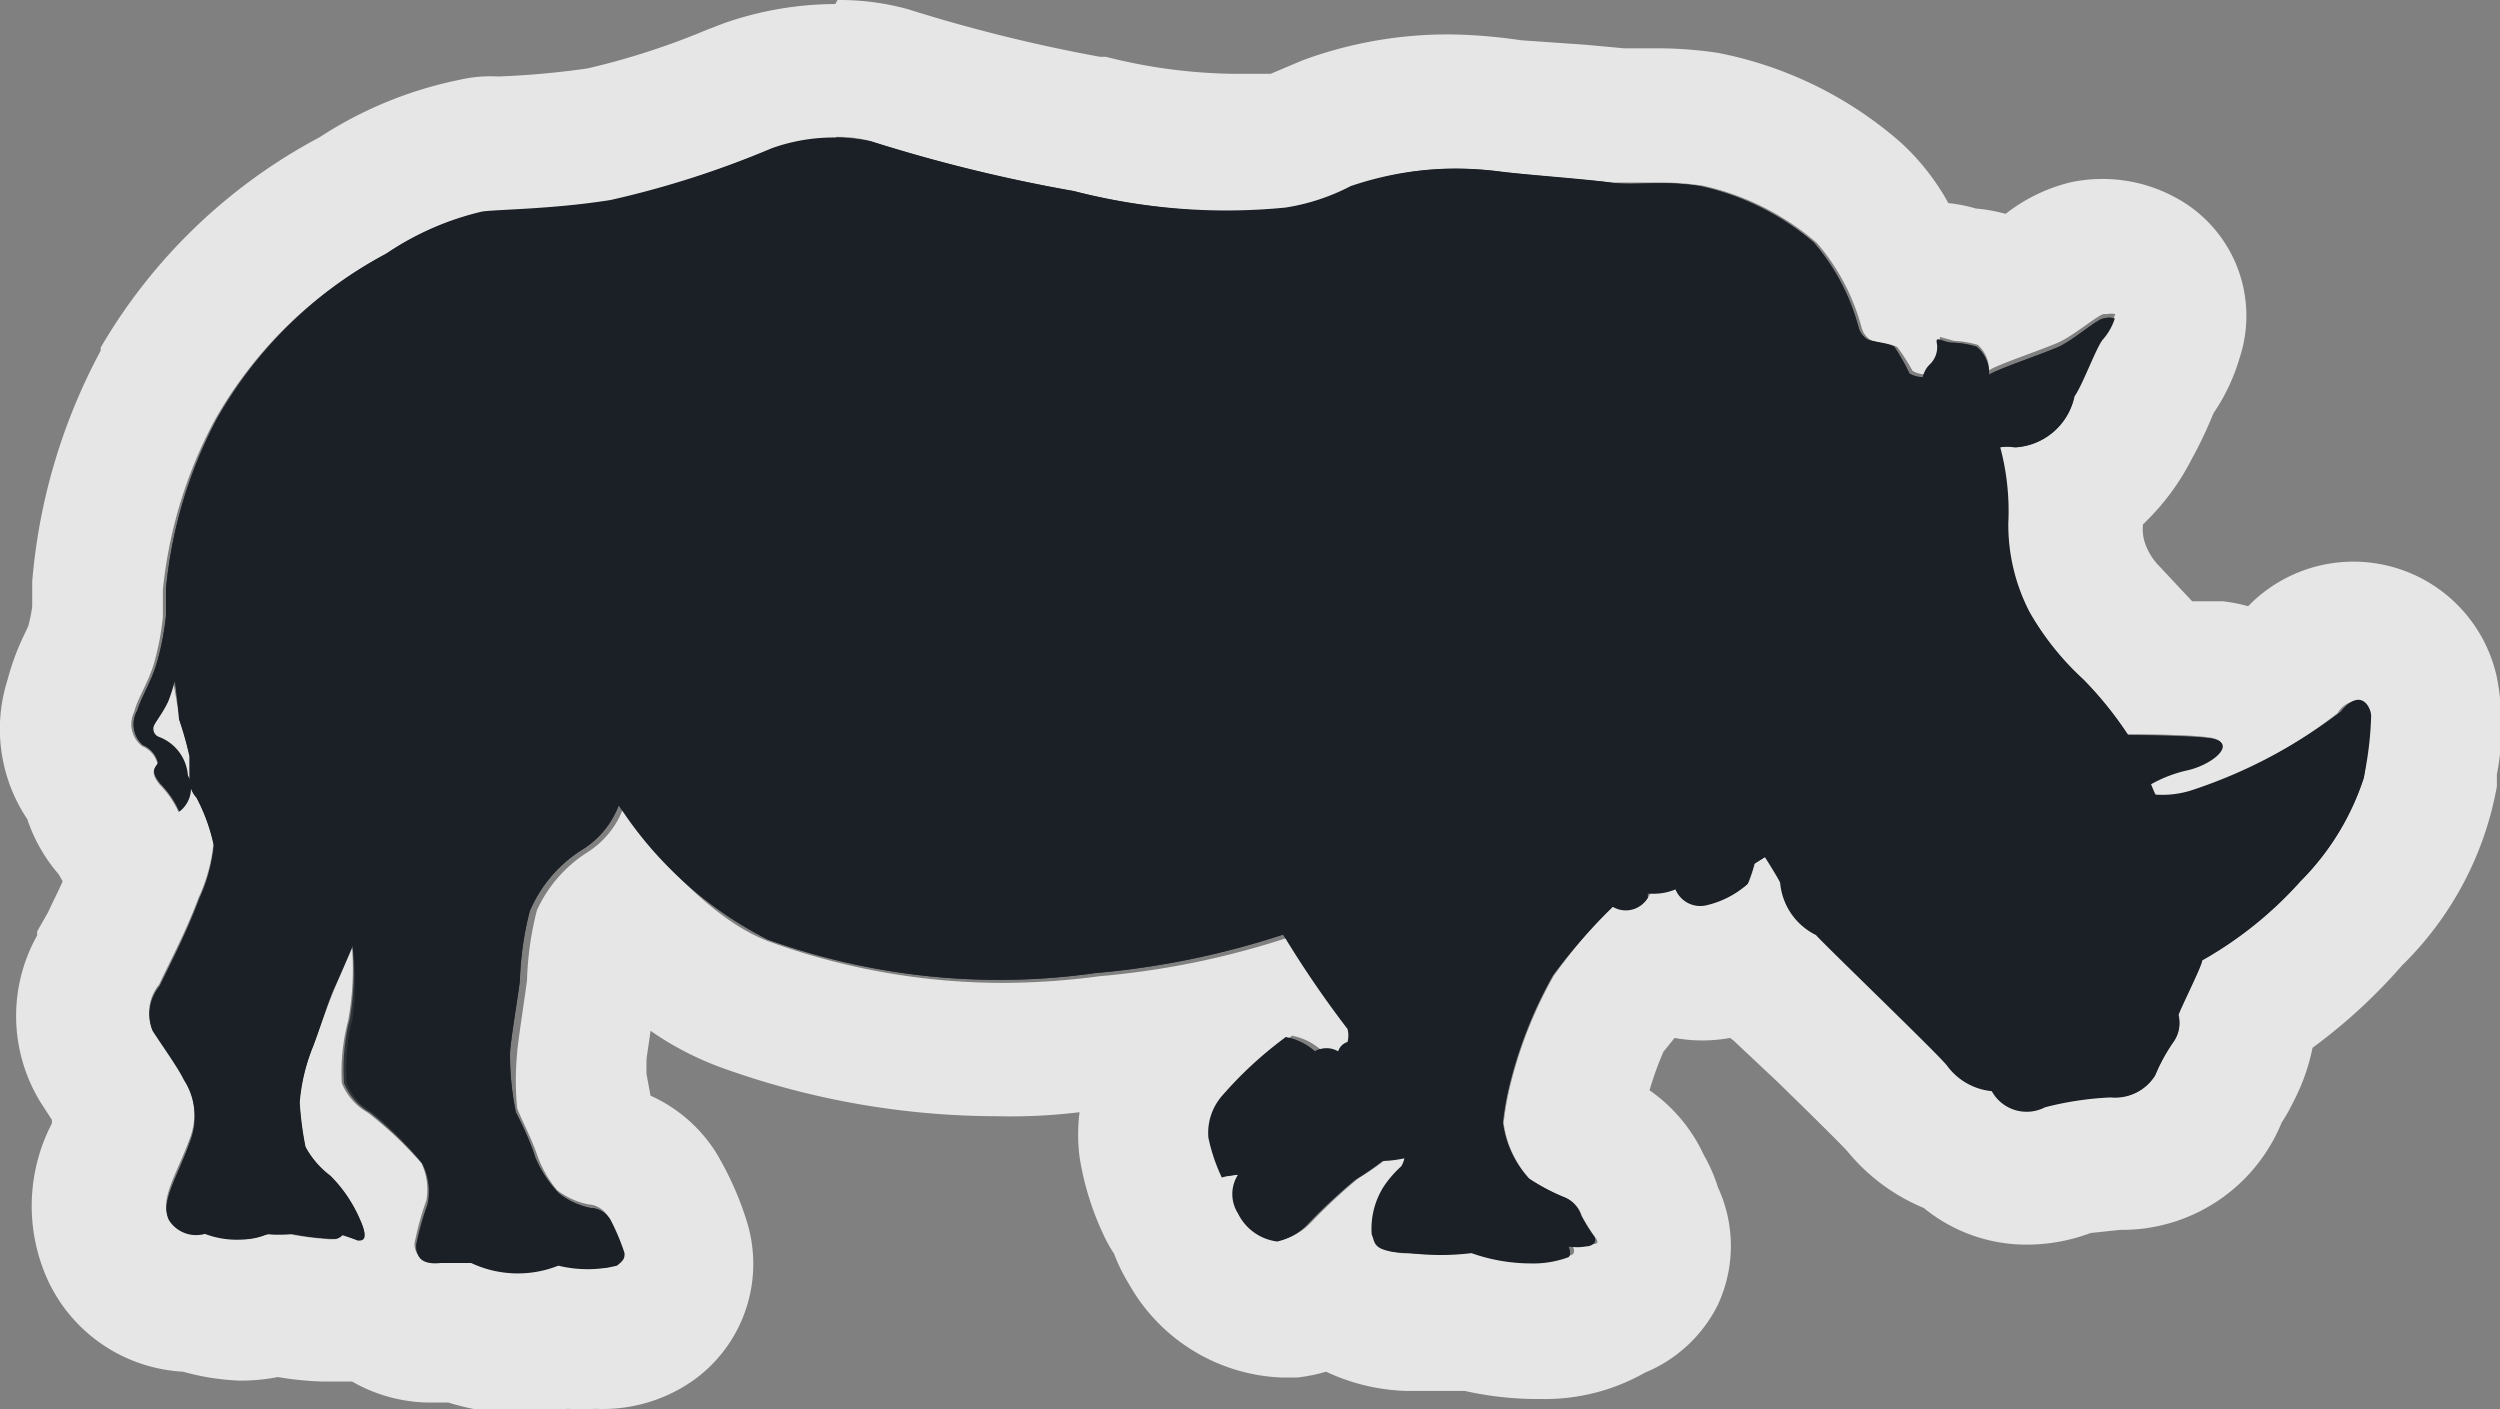 <svg xmlns="http://www.w3.org/2000/svg" viewBox="0 0 55.88 31.5"><rect x="0" y="0" width="55.88" height="31.5" fill="#808080" stroke="none"/><defs><style>.a{opacity:0.8;}.b{fill:#1a2026;}.c{fill:#fff;}</style></defs><title>Asset 2</title><g class="a"><path class="b" d="M4,16.07a7.65,7.65,0,0,1,.24.84v.54a.56.56,0,0,0,.15.38,4.08,4.08,0,0,1,.39,1.07,3.76,3.76,0,0,1-.33,1.2c-.3.81-.71,1.58-.88,1.94a1,1,0,0,0-.16,1c.19.3.58.84.7,1.1a1.52,1.52,0,0,1,.13,1.4c-.27.77-.67,1.34-.46,1.74a.72.72,0,0,0,.8.3,2,2,0,0,0,1.42,0,2.23,2.23,0,0,0,.53,0,5.81,5.81,0,0,0,.94.11.22.22,0,0,0,.19-.09l.34.13c.1,0,.25,0,.06-.44a3.12,3.12,0,0,0-.67-1,2,2,0,0,1-.56-.65,7.28,7.28,0,0,1-.13-1A4.28,4.28,0,0,1,7,23.38c.15-.38.33-1,.48-1.32s.4-.92.4-.92a6.33,6.33,0,0,1-.06,1.63,4.46,4.46,0,0,0-.13,1.44,1.33,1.33,0,0,0,.58.66A8.25,8.25,0,0,1,9.43,26a1.38,1.38,0,0,1,.12.93,6.47,6.47,0,0,0-.25.89c0,.17,0,.47.55.41h.67a2.45,2.45,0,0,0,1.95.06,2.76,2.76,0,0,0,1.31,0c.18-.13.18-.18.18-.28a4.94,4.94,0,0,0-.31-.74A.54.54,0,0,0,13.2,27a1.7,1.7,0,0,1-.7-.32,2.59,2.59,0,0,1-.54-.82c-.13-.42-.36-.86-.43-1a6.36,6.36,0,0,1-.13-1.31c0-.21.15-1.1.22-1.62a7.07,7.07,0,0,1,.22-1.56A3,3,0,0,1,13,19a2,2,0,0,0,.83-1,8.59,8.59,0,0,0,3.33,3,15.29,15.29,0,0,0,7.32.75,18.57,18.57,0,0,0,4.2-.86A23.32,23.32,0,0,0,30.12,23a.59.59,0,0,1,0,.29.32.32,0,0,0-.21.21.51.51,0,0,0-.52,0,1.38,1.38,0,0,0-.65-.32,8.75,8.75,0,0,0-1.43,1.32,1.26,1.26,0,0,0-.3.93,4,4,0,0,0,.3.89,1.56,1.56,0,0,1,.36-.06.8.8,0,0,0,0,.86,1.13,1.13,0,0,0,.88.63,1.35,1.35,0,0,0,.67-.38,12.52,12.52,0,0,1,1.07-1,6.23,6.23,0,0,0,.61-.42,2.41,2.41,0,0,0,.49-.06.53.53,0,0,1-.07.18,2.39,2.39,0,0,0-.39.45,1.76,1.76,0,0,0-.27,1.07c.09.21,0,.39.86.42a5.61,5.61,0,0,0,1.37,0,4,4,0,0,0,1.31.23,2.26,2.26,0,0,0,.86-.14c.07-.06,0-.24,0-.24a1.11,1.11,0,0,0,.39,0c.12,0,.25-.08.19-.21a4,4,0,0,1-.3-.48.66.66,0,0,0-.4-.42,4.45,4.45,0,0,1-.77-.41,2.3,2.3,0,0,1-.58-1.25,6.46,6.46,0,0,1,.12-.72,9.66,9.66,0,0,1,1-2.57,12.46,12.46,0,0,1,1.34-1.53.57.57,0,0,0,.78-.2l0-.1a1.26,1.26,0,0,0,.62-.09.6.6,0,0,0,.67.36,2.09,2.09,0,0,0,.94-.48,3.67,3.67,0,0,0,.15-.45l.24-.15s.28.44.34.57a1.44,1.44,0,0,0,.8,1.17c.18.21,2.78,2.71,2.93,2.92a1.41,1.41,0,0,0,1,.57.89.89,0,0,0,1.19.36,7.09,7.09,0,0,1,1.46-.22,1.06,1.06,0,0,0,1-.49,4,4,0,0,1,.39-.72.73.73,0,0,0,.13-.62c0-.08.53-1.11.53-1.23a8.63,8.63,0,0,0,2.2-1.77,5.8,5.8,0,0,0,1.41-2.3A7.65,7.65,0,0,0,53,16c0-.17-.22-.66-.68-.09A11.35,11.35,0,0,1,49,17.66a2.15,2.15,0,0,1-.83.1L48,17.53h0a3,3,0,0,1,.92-.32c.59-.15,1.1-.63.45-.71-.48-.06-1.81-.07-1.81-.07a8.11,8.11,0,0,0-1-1.24,6.22,6.22,0,0,1-1.2-1.5,4.24,4.24,0,0,1-.48-2A5.53,5.53,0,0,0,44.71,10a.94.94,0,0,1,.34,0,1.44,1.44,0,0,0,1.32-1.14c.19-.27.51-1.16.65-1.29a1.32,1.32,0,0,0,.25-.45.42.42,0,0,0-.25,0c-.13,0-.67.48-1,.63s-1.46.53-1.56.63a.77.77,0,0,0-.28-.63,2.09,2.09,0,0,0-.53-.09c-.22,0-.39-.17-.36,0a.53.53,0,0,1-.15.48.53.53,0,0,0-.16.29.61.61,0,0,1-.3-.08,4.5,4.5,0,0,0-.34-.6c-.15-.09-.52-.11-.61-.17a.46.46,0,0,1-.19-.27,4.78,4.78,0,0,0-1-1.89A5.8,5.8,0,0,0,38,4.16c-.91-.14-1.44,0-2-.08s-1.83-.17-2.44-.24a7.29,7.29,0,0,0-3.37.32,4.72,4.72,0,0,1-1.46.48A13.59,13.59,0,0,1,24,4.27a35.26,35.26,0,0,1-4.53-1.11,4.1,4.1,0,0,0-2.21.15,21.2,21.2,0,0,1-3.61,1.16c-1.31.21-2.58.21-2.88.26a6.38,6.38,0,0,0-2.12.93,9.47,9.47,0,0,0-3.8,3.7,10.15,10.15,0,0,0-1.14,3.8v.61a6.11,6.11,0,0,1-.19,1c-.12.44-.37.83-.45,1.11a.62.62,0,0,0,.12.77.58.58,0,0,1,.34.39c0,.08-.22.15.06.48a2.11,2.11,0,0,1,.42.62.65.65,0,0,0,.19-.81,1,1,0,0,0-.65-.86.19.19,0,0,1-.12-.2c0-.09.19-.29.33-.59a3.83,3.83,0,0,0,.15-.47S4,15.93,4,16.07Z"/><path class="c" d="M18.69,3.06a2.76,2.76,0,0,1,.76.09A35.26,35.26,0,0,0,24,4.27a14.92,14.92,0,0,0,3.56.46,5.72,5.72,0,0,0,1.19-.06,4.72,4.72,0,0,0,1.46-.48,6.46,6.46,0,0,1,2.3-.42,8.89,8.89,0,0,1,1.09.07c.61.08,1.86.18,2.44.24h1.08a6.22,6.22,0,0,1,.94.07,5.8,5.8,0,0,1,2.55,1.28,4.78,4.78,0,0,1,1,1.89.46.46,0,0,0,.19.27c.09.06.46.08.61.17a4.51,4.51,0,0,1,.34.53.61.61,0,0,0,.3.08.53.53,0,0,1,.16-.29.53.53,0,0,0,.15-.48V7.53l.32.09a2.09,2.09,0,0,1,.53.09.77.77,0,0,1,.25.57c.1-.1,1.23-.48,1.56-.63s.86-.6,1-.63h.08a.43.43,0,0,1,.18,0,1.32,1.32,0,0,1-.25.45c-.15.14-.46,1-.65,1.29A1.44,1.44,0,0,1,45,10a.94.94,0,0,0-.34,0,5.53,5.53,0,0,1,.21,1.67,4.24,4.24,0,0,0,.48,2,6.22,6.22,0,0,0,1.2,1.5,8.11,8.11,0,0,1,1,1.24s1.32,0,1.81.07c.65.08.15.56-.45.71a3,3,0,0,0-.85.32h0l.15.3h.09a3,3,0,0,0,.7-.11,11.35,11.35,0,0,0,3.25-1.76.56.56,0,0,1,.38-.27.42.42,0,0,1,.3.36,7.65,7.65,0,0,1-.09,1.35,5.8,5.8,0,0,1-1.41,2.3,8.63,8.63,0,0,1-2.2,1.77c0,.12-.52,1.16-.53,1.23a.73.73,0,0,1-.13.62,4,4,0,0,0-.39.72,1,1,0,0,1-1,.49h0a7.09,7.09,0,0,0-1.46.22,1.14,1.14,0,0,1-.44.1,1,1,0,0,1-.74-.46,1.41,1.41,0,0,1-1-.57c-.15-.21-2.75-2.71-2.93-2.92a1.44,1.44,0,0,1-.8-1.17c-.06-.14-.34-.57-.34-.57l-.24.15a3.67,3.67,0,0,1-.15.45,2.09,2.09,0,0,1-.94.48H38a.64.64,0,0,1-.54-.38.67.67,0,0,1-.44.09H36.9a.55.55,0,0,1-.48.38,1.39,1.39,0,0,1-.35-.08,12.46,12.46,0,0,0-1.34,1.58,9.66,9.66,0,0,0-1,2.57,6.46,6.46,0,0,0-.12.72,2.3,2.3,0,0,0,.58,1.25,4.45,4.45,0,0,0,.77.41.66.66,0,0,1,.4.42,4,4,0,0,0,.3.48c.11.15,0,.15-.14.15h-.07a1.47,1.47,0,0,1-.32,0s.12.18,0,.24a2.26,2.26,0,0,1-.86.14h0a4.06,4.06,0,0,1-1.3-.23,4,4,0,0,1-.78.06h-.59c-.82,0-.77-.21-.86-.42A1.76,1.76,0,0,1,31,26.49a2.39,2.39,0,0,1,.39-.45.53.53,0,0,0,.07-.18,2.41,2.41,0,0,1-.49.06,6.23,6.23,0,0,1-.61.42,12.52,12.52,0,0,0-1.07,1,1.35,1.35,0,0,1-.67.38h0a1.19,1.19,0,0,1-.83-.63.8.8,0,0,1,0-.86h0l-.33.06a4,4,0,0,1-.3-.89,1.26,1.26,0,0,1,.3-.93,9.26,9.26,0,0,1,1.42-1.32h0a1.38,1.38,0,0,1,.65.32.25.25,0,0,1,.17,0,.87.87,0,0,1,.35.1.32.32,0,0,1,.21-.21.59.59,0,0,0,0-.29,23.31,23.31,0,0,1-1.48-2.11,18.57,18.57,0,0,1-4.2.86,16.71,16.71,0,0,1-2.19.15,15.34,15.34,0,0,1-5.13-.9c-1.56-.53-3.1-2.6-3.33-3a2,2,0,0,1-.83,1A3,3,0,0,0,12,20.35a7.07,7.07,0,0,0-.22,1.56c-.07.53-.21,1.41-.22,1.62a6.36,6.36,0,0,0,0,1.24c.07.2.3.63.43,1a2.59,2.59,0,0,0,.46.83,1.7,1.7,0,0,0,.7.32.54.54,0,0,1,.45.29,5,5,0,0,1,.31.74c0,.11.07.15-.15.32a.66.66,0,0,1-.36.07,5.91,5.91,0,0,1-.95-.12,1.25,1.25,0,0,1-.73.2,4.22,4.22,0,0,1-1.22-.26h-.8a.35.35,0,0,1-.42-.44,6.47,6.47,0,0,1,.25-.89A1.38,1.38,0,0,0,9.42,26a8.25,8.25,0,0,0-1.2-1.13,1.33,1.33,0,0,1-.58-.66,4.46,4.46,0,0,1,.14-1.39,6.33,6.33,0,0,0,.09-1.62s-.25.56-.4.92S7.14,23,7,23.39a4.28,4.28,0,0,0-.31,1.23,7.28,7.28,0,0,0,.13,1,2,2,0,0,0,.56.65,3.12,3.12,0,0,1,.67,1c.17.36.07.44,0,.44H8l-.37-.1a.22.22,0,0,1-.19.09H7.35a7.62,7.62,0,0,1-.87-.11H6.23a1.26,1.26,0,0,1-.28,0,1.06,1.06,0,0,1-.5.11,2.82,2.82,0,0,1-.88-.17H4.33a.57.57,0,0,1-.56-.31c-.21-.41.19-1,.46-1.74a1.52,1.52,0,0,0-.13-1.4A12.3,12.3,0,0,0,3.4,23a1,1,0,0,1,.16-1c.16-.36.58-1.13.88-1.94a3.76,3.76,0,0,0,.33-1.2,4.08,4.08,0,0,0-.39-1.07.56.56,0,0,1-.15-.38V16.9A7.65,7.65,0,0,0,4,16.07c0-.14-.13-.84-.13-.84a3.83,3.83,0,0,1-.15.47c-.13.3-.3.5-.33.59a.19.19,0,0,0,.12.2,1,1,0,0,1,.65.86.69.69,0,0,1-.19.82H4a2.11,2.11,0,0,0-.42-.62c-.28-.33-.07-.41-.06-.48a.58.58,0,0,0-.34-.39A.62.62,0,0,1,3,15.91c.07-.29.33-.68.45-1.11a6.1,6.1,0,0,0,.19-1v-.61A10.15,10.15,0,0,1,4.8,9.39a9.47,9.47,0,0,1,3.8-3.7,6.38,6.38,0,0,1,2.12-.93A15.43,15.43,0,0,0,13.6,4.5a21.2,21.2,0,0,0,3.61-1.16,4.58,4.58,0,0,1,1.46-.25m0-3h0a7.61,7.61,0,0,0-2.49.43l-.39.15a16.61,16.61,0,0,1-2.66.86,19,19,0,0,1-2,.18,3,3,0,0,0-.84.07A9,9,0,0,0,7.14,3.07a12.37,12.37,0,0,0-4.89,4.7v.07A13.17,13.17,0,0,0,.72,13v.56A3.55,3.55,0,0,1,.63,14l-.09.19a5.51,5.51,0,0,0-.37,1,3.62,3.62,0,0,0,.44,3.12,3.63,3.63,0,0,0,.7,1.23h0l.09.16c-.11.25-.23.48-.32.68l-.25.44v.09a3.68,3.68,0,0,0,.09,3.75l.24.37,0,.08a4,4,0,0,0-.07,3.55,3.54,3.54,0,0,0,3,2,5.45,5.45,0,0,0,1.27.2,4.35,4.35,0,0,0,.85-.08,7.13,7.13,0,0,0,1,.1h.33l.33,0a3.53,3.53,0,0,0,1.79.47h.36a5.92,5.92,0,0,0,1.66.26,4.54,4.54,0,0,0,1-.12,5.91,5.91,0,0,0,.63,0,3.52,3.52,0,0,0,2.15-.61,3.2,3.2,0,0,0,1.23-3.59h0a7.12,7.12,0,0,0-.68-1.52,3.36,3.36,0,0,0-1.47-1.28L14.45,24v-.29c0-.08.06-.41.09-.67a6.92,6.92,0,0,0,1.66.85,18.2,18.2,0,0,0,6.09,1.06,12.74,12.74,0,0,0,1.84-.09,4,4,0,0,0,0,1,6.44,6.44,0,0,0,.55,1.77,3,3,0,0,0,.22.39,4,4,0,0,0,.34.69,4.1,4.1,0,0,0,3.4,2.08H29a3.73,3.73,0,0,0,.64-.13,4.52,4.52,0,0,0,1.78.43h1.32a7.47,7.47,0,0,0,1.51.18h.16a4.52,4.52,0,0,0,2.36-.59,3.16,3.16,0,0,0,1.63-1.52,3.12,3.12,0,0,0,0-2.62,3.65,3.65,0,0,0-.32-.73,3.58,3.58,0,0,0-1.21-1.44,7.54,7.54,0,0,1,.31-.86l.25-.31a3.45,3.45,0,0,0,1.24,0l.08.06,1,.94c.49.48,1.29,1.26,1.54,1.53A4.35,4.35,0,0,0,43,27a3.62,3.62,0,0,0,2.32.82,4.06,4.06,0,0,0,1.41-.26l.66-.07A3.85,3.85,0,0,0,51,25.09a3.63,3.63,0,0,0,.25-.44,4.57,4.57,0,0,0,.44-1.23,12.27,12.27,0,0,0,2-1.84,7.44,7.44,0,0,0,2.12-4v-.27a5.64,5.64,0,0,0,0-2.17,3.28,3.28,0,0,0-5.56-1.59,3.85,3.85,0,0,0-.56-.11H49l-.31-.33-.42-.45a1.36,1.36,0,0,1-.29-.43,1,1,0,0,1-.08-.51A5.37,5.37,0,0,0,49,10.24a8.85,8.85,0,0,0,.42-.87l.06-.14A4.36,4.36,0,0,0,50.06,8a3,3,0,0,0-1.5-3.62A3.4,3.4,0,0,0,47,4a3.36,3.36,0,0,0-.74.08,3.81,3.81,0,0,0-1.43.7,3.72,3.72,0,0,0-.67-.12,3.29,3.29,0,0,0-.61-.12,5.27,5.27,0,0,0-1.07-1.36,8.72,8.72,0,0,0-4.09-2,9.17,9.17,0,0,0-1.38-.1H36.3L35.44,1,34,.9A11.93,11.93,0,0,0,32.47.77a9.37,9.37,0,0,0-3.36.58l-.59.25-.12.05h-.84a12.11,12.11,0,0,1-2.84-.38h-.13a35.55,35.55,0,0,1-4.09-1L20.31.21A5.73,5.73,0,0,0,18.72,0h0Z"/></g><path class="b" d="M4,16.07a7.65,7.65,0,0,1,.24.84v.54a.56.56,0,0,0,.15.38,4.08,4.08,0,0,1,.39,1.07,3.76,3.76,0,0,1-.33,1.2c-.3.81-.71,1.58-.88,1.94a1,1,0,0,0-.16,1c.19.3.58.84.7,1.1a1.52,1.52,0,0,1,.13,1.4c-.27.77-.67,1.34-.46,1.74a.72.72,0,0,0,.8.3,2,2,0,0,0,1.42,0,2.23,2.23,0,0,0,.53,0,5.81,5.81,0,0,0,.94.11.22.22,0,0,0,.19-.09l.34.13c.1,0,.25,0,.06-.44a3.12,3.12,0,0,0-.67-1,2,2,0,0,1-.56-.65,7.28,7.28,0,0,1-.13-1A4.28,4.28,0,0,1,7,23.38c.15-.38.33-1,.48-1.32s.4-.92.4-.92a6.33,6.33,0,0,1,0,1.63,4.46,4.46,0,0,0-.13,1.44,1.33,1.33,0,0,0,.58.66A8.25,8.25,0,0,1,9.44,26a1.38,1.38,0,0,1,.12.93,6.47,6.47,0,0,0-.25.89c0,.17,0,.47.55.41h.67a2.45,2.45,0,0,0,1.95.06,2.76,2.76,0,0,0,1.31,0c.17-.13.17-.18.17-.28a4.94,4.94,0,0,0-.31-.74A.54.54,0,0,0,13.2,27a1.7,1.7,0,0,1-.7-.32,2.59,2.59,0,0,1-.54-.82c-.13-.42-.36-.86-.43-1a6.36,6.36,0,0,1-.13-1.31c0-.21.15-1.1.22-1.62a7.07,7.07,0,0,1,.22-1.56A3,3,0,0,1,13,19a2,2,0,0,0,.83-1,8.59,8.59,0,0,0,3.33,3,15.29,15.29,0,0,0,7.32.75,18.57,18.57,0,0,0,4.2-.86A23.32,23.32,0,0,0,30.12,23a.59.59,0,0,1,0,.29.32.32,0,0,0-.21.21.51.51,0,0,0-.52,0,1.38,1.38,0,0,0-.65-.32,8.75,8.75,0,0,0-1.43,1.32,1.26,1.26,0,0,0-.3.93,4,4,0,0,0,.3.89,1.56,1.56,0,0,1,.36-.06.8.8,0,0,0,0,.86,1.13,1.13,0,0,0,.88.63,1.35,1.35,0,0,0,.67-.38,12.52,12.52,0,0,1,1.07-1,6.23,6.23,0,0,0,.61-.42,2.41,2.41,0,0,0,.49-.06.53.53,0,0,1-.07.18,2.39,2.39,0,0,0-.39.45,1.76,1.76,0,0,0-.27,1.07c.09.21,0,.39.86.42a5.61,5.61,0,0,0,1.37,0,4,4,0,0,0,1.31.23,2.26,2.26,0,0,0,.86-.14c.07-.06,0-.24,0-.24a1.11,1.11,0,0,0,.39,0c.12,0,.25-.08.19-.21a4,4,0,0,1-.3-.48.66.66,0,0,0-.4-.42,4.45,4.45,0,0,1-.77-.41,2.3,2.3,0,0,1-.58-1.25,6.46,6.46,0,0,1,.12-.72,9.66,9.66,0,0,1,1-2.57,12.46,12.46,0,0,1,1.34-1.53.57.57,0,0,0,.78-.2l0-.1a1.26,1.26,0,0,0,.62-.09.6.6,0,0,0,.67.36,2.09,2.09,0,0,0,.94-.48,3.67,3.67,0,0,0,.15-.45l.24-.15s.28.44.34.57a1.44,1.44,0,0,0,.8,1.17c.18.21,2.78,2.71,2.93,2.92a1.41,1.41,0,0,0,1,.57.89.89,0,0,0,1.19.36,7.09,7.09,0,0,1,1.46-.22,1.06,1.06,0,0,0,1-.49,4,4,0,0,1,.39-.72.73.73,0,0,0,.13-.62c0-.08.53-1.11.53-1.23a8.63,8.63,0,0,0,2.2-1.77,5.8,5.8,0,0,0,1.41-2.3A7.65,7.65,0,0,0,53,16c0-.17-.22-.66-.68-.09A11.35,11.35,0,0,1,49,17.66a2.15,2.15,0,0,1-.83.1l-.09-.23h0a3,3,0,0,1,.85-.32c.59-.15,1.1-.63.45-.71-.48-.06-1.81-.07-1.81-.07a8.11,8.11,0,0,0-1-1.24,6.22,6.22,0,0,1-1.2-1.5,4.24,4.24,0,0,1-.48-2A5.53,5.53,0,0,0,44.71,10a.94.94,0,0,1,.34,0,1.44,1.44,0,0,0,1.32-1.14c.19-.27.51-1.16.65-1.29a1.32,1.32,0,0,0,.25-.45.42.42,0,0,0-.25,0c-.13,0-.67.48-1,.63s-1.46.53-1.56.63a.77.77,0,0,0-.28-.63,2.09,2.09,0,0,0-.53-.09c-.22,0-.39-.17-.36,0a.53.53,0,0,1-.15.48.53.53,0,0,0-.16.29.61.61,0,0,1-.3-.08,4.5,4.5,0,0,0-.34-.6c-.15-.09-.52-.11-.61-.17a.46.46,0,0,1-.19-.27,4.78,4.78,0,0,0-1-1.89A5.8,5.8,0,0,0,38,4.16c-.91-.14-1.44,0-2-.08s-1.83-.17-2.44-.24a7.29,7.29,0,0,0-3.37.32,4.72,4.72,0,0,1-1.46.48A13.59,13.59,0,0,1,24,4.27a35.26,35.26,0,0,1-4.53-1.11,4.1,4.1,0,0,0-2.21.15,21.2,21.2,0,0,1-3.61,1.16c-1.31.21-2.58.21-2.88.26a6.38,6.38,0,0,0-2.12.93,9.47,9.47,0,0,0-3.8,3.7,10.15,10.15,0,0,0-1.14,3.8v.61a6.11,6.11,0,0,1-.19,1c-.12.44-.37.83-.45,1.11a.62.62,0,0,0,.12.77.58.58,0,0,1,.34.39c0,.08-.22.15.06.48a2.11,2.11,0,0,1,.42.62.65.65,0,0,0,.19-.81,1,1,0,0,0-.65-.86.19.19,0,0,1-.12-.2c0-.09.19-.29.33-.59a3.83,3.83,0,0,0,.15-.47S4,15.93,4,16.07Z"/></svg>